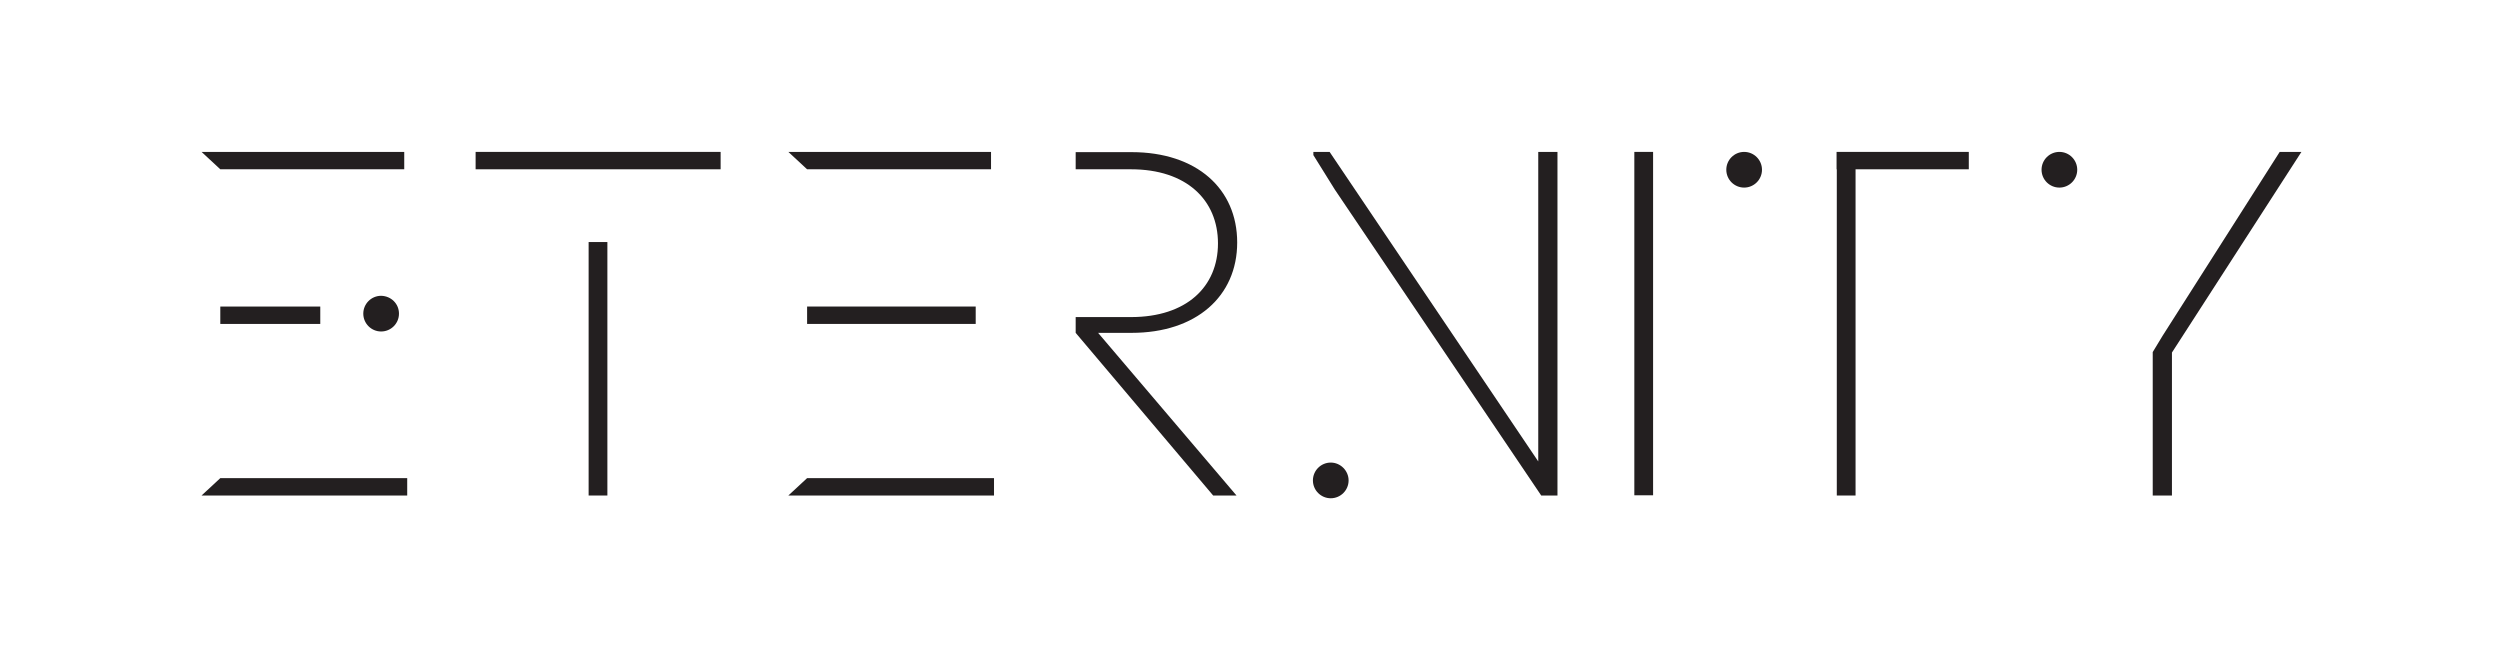 <?xml version="1.0" encoding="utf-8"?>
<!-- Generator: Adobe Illustrator 17.1.0, SVG Export Plug-In . SVG Version: 6.00 Build 0)  -->
<!DOCTYPE svg PUBLIC "-//W3C//DTD SVG 1.1//EN" "http://www.w3.org/Graphics/SVG/1.1/DTD/svg11.dtd">
<svg version="1.1" id="Livello_1" xmlns="http://www.w3.org/2000/svg" xmlns:xlink="http://www.w3.org/1999/xlink" x="0px" y="0px"
	 viewBox="0 0 1092.8 283.4" enable-background="new 0 0 1092.8 283.4" xml:space="preserve">
<path fill="#231F20" d="M344.6,216.6v-0.3 M352.8,209h81.7v7.6h-89.9 M352.8,134h73.7v7.6h-73.7 M344.6,66.4h88.6V74h-80.4"/>
<rect x="714.4" y="66.4" fill="#231F20" width="8.2" height="150.1"/>
<polygon fill="#231F20" points="315,74 315,66.4 207.9,66.4 207.9,74 257.3,74 257.3,74 265.5,74 265.5,74 "/>
<rect x="257.3" y="105.8" fill="#231F20" width="8.2" height="110.8"/>
<path fill="#231F20" d="M494.6,145.5c28.3,0,46.2-16,46.2-39.5s-17.7-39.5-46.2-39.5h-24.4V74h24.2c24.2,0,38,13.4,38,32.4
	c0,19-13.8,32.2-38,32.2h-24.2v6.9h0l60.1,71.1h10.2l-60.5-71.1H494.6z"/>
<polygon fill="#231F20" points="802.8,66.4 802.8,74 802.9,74 802.9,216.6 811.1,216.6 811.1,74 860.6,74 860.6,66.4 "/>
<line fill="#231F20" x1="99" y1="216.6" x2="99" y2="216.3"/>
<polyline fill="#231F20" points="96.3,209 178,209 178,216.6 88.1,216.6 "/>
<polyline fill="#231F20" points="96.3,134 140,134 140,141.6 96.3,141.6 "/>
<polyline fill="#231F20" points="88.1,66.4 176.7,66.4 176.7,74 96.3,74 "/>
<path fill="#231F20" d="M174.4,137.1c0,4.3-3.5,7.8-7.8,7.8c-4.3,0-7.8-3.5-7.8-7.8c0-4.3,3.5-7.8,7.8-7.8
	C171,129.4,174.4,132.8,174.4,137.1"/>
<polygon fill="#231F20" points="672.4,66.4 672.4,201.7 581.2,66.4 574.1,66.4 574.1,67.8 583.5,82.9 673.7,216.6 680.8,216.6 
	680.8,66.4 "/>
<path fill="#231F20" d="M589.5,210c0,4.3-3.5,7.8-7.8,7.8s-7.8-3.5-7.8-7.8c0-4.3,3.5-7.8,7.8-7.8S589.5,205.8,589.5,210"/>
<path fill="#231F20" d="M770.2,74.2c0,4.3-3.5,7.8-7.8,7.8s-7.8-3.5-7.8-7.8c0-4.3,3.5-7.8,7.8-7.8S770.2,69.9,770.2,74.2"/>
<polygon fill="#231F20" points="996.5,66.4 945.3,146.8 945.3,146.8 941,153.9 941,153.9 941,216.6 949.4,216.6 949.4,154.1 
	1006,66.4 "/>
<path fill="#231F20" d="M908,74.2c0,4.3-3.5,7.8-7.8,7.8s-7.8-3.5-7.8-7.8c0-4.3,3.5-7.8,7.8-7.8S908,69.9,908,74.2"/>
</svg>
